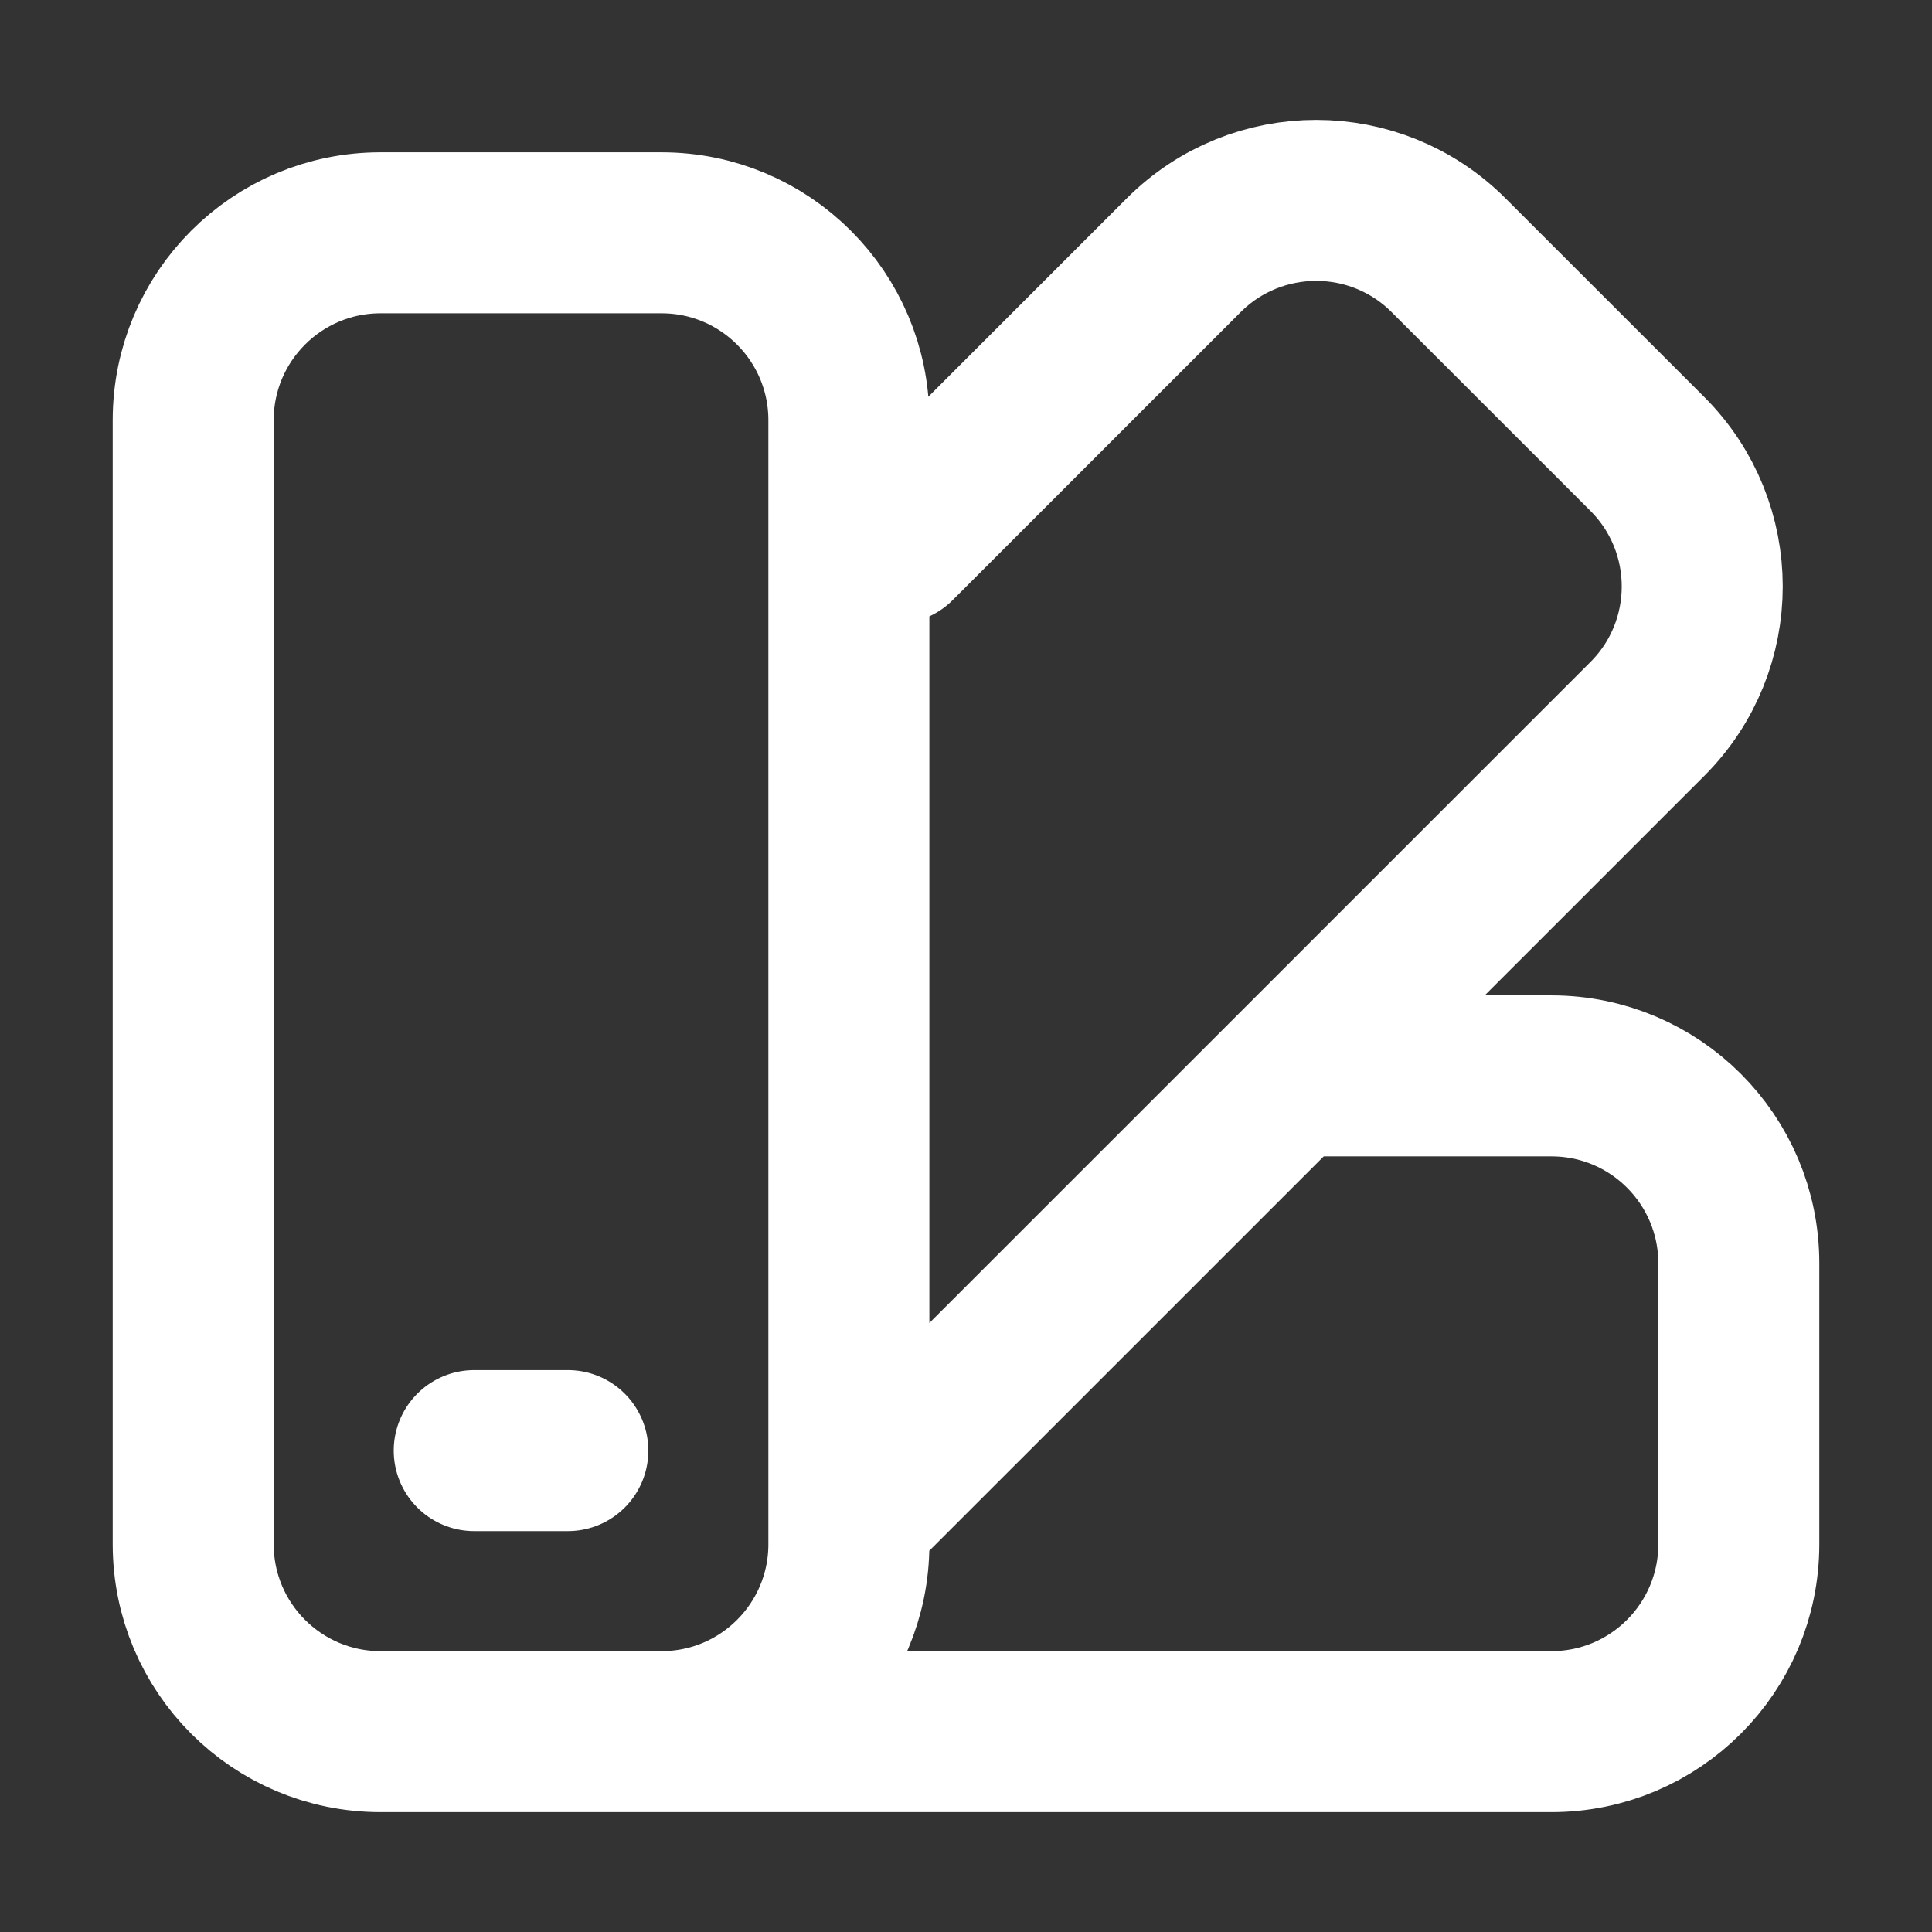 <svg width="24" height="24" viewBox="0 0 24 24" fill="none" xmlns="http://www.w3.org/2000/svg">
<rect x="0" y="0" width="24" height="24" fill="#333333" stroke="none"/>
<path d="M5.891 18.02H7.054M16.363 13.365H19.273C20.558 13.365 21.6 14.407 21.6 15.692V19.183C21.6 20.469 20.558 21.511 19.273 21.511H7.054M11.127 6.748L14.704 3.171C15.613 2.262 17.087 2.262 17.995 3.171L20.464 5.639C21.373 6.548 21.373 8.022 20.464 8.931L10.545 18.849M4.727 21.511H8.218C9.503 21.511 10.545 20.469 10.545 19.183V5.22C10.545 3.934 9.503 2.892 8.218 2.892H4.727C3.442 2.892 2.4 3.934 2.4 5.22V19.183C2.4 20.469 3.442 21.511 4.727 21.511Z" stroke="white" stroke-width="2" stroke-linecap="round" stroke-linejoin="round"/>
</svg>
